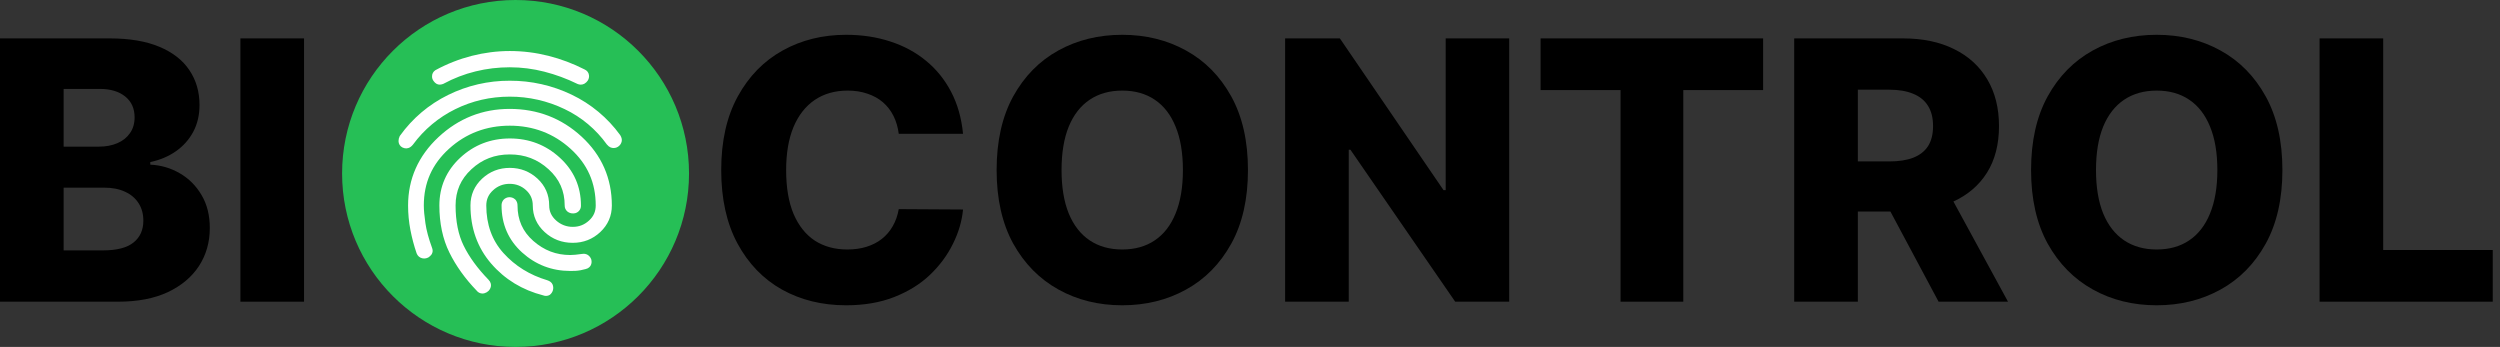 <svg width="245" height="34" viewBox="0 0 245 34" fill="none" xmlns="http://www.w3.org/2000/svg">
<rect x="0" y="0" width="245" height="34" fill="#333333" stroke="none"/>
<path d="M0 29.565V3.763H10.759C12.691 3.763 14.308 4.036 15.61 4.582C16.92 5.128 17.903 5.892 18.558 6.875C19.222 7.857 19.553 8.996 19.553 10.289C19.553 11.272 19.348 12.149 18.936 12.922C18.524 13.687 17.957 14.321 17.235 14.825C16.513 15.329 15.677 15.681 14.728 15.883V16.135C15.77 16.185 16.731 16.467 17.613 16.979C18.503 17.491 19.217 18.205 19.755 19.121C20.293 20.028 20.561 21.103 20.561 22.346C20.561 23.732 20.209 24.971 19.503 26.063C18.797 27.146 17.777 28.003 16.442 28.633C15.106 29.254 13.485 29.565 11.578 29.565H0ZM6.236 24.538H10.092C11.444 24.538 12.439 24.282 13.078 23.77C13.724 23.257 14.048 22.544 14.048 21.628C14.048 20.964 13.892 20.393 13.582 19.915C13.271 19.427 12.83 19.054 12.259 18.793C11.688 18.524 11.003 18.39 10.205 18.39H6.236V24.538ZM6.236 14.371H9.688C10.369 14.371 10.974 14.258 11.503 14.031C12.032 13.804 12.443 13.476 12.737 13.048C13.04 12.62 13.191 12.103 13.191 11.498C13.191 10.633 12.884 9.953 12.271 9.458C11.658 8.962 10.831 8.714 9.789 8.714H6.236V14.371Z" fill="black"/>
<path d="M29.796 3.763V29.565H23.56V3.763H29.796Z" fill="black"/>
<path d="M94.378 13.111H88.078C87.994 12.464 87.822 11.881 87.562 11.36C87.301 10.839 86.957 10.394 86.529 10.024C86.1 9.655 85.592 9.374 85.004 9.18C84.425 8.979 83.782 8.878 83.077 8.878C81.825 8.878 80.746 9.185 79.839 9.798C78.94 10.411 78.247 11.297 77.76 12.456C77.281 13.615 77.042 15.018 77.042 16.664C77.042 18.378 77.285 19.814 77.772 20.973C78.268 22.123 78.961 22.993 79.851 23.581C80.75 24.16 81.812 24.45 83.039 24.45C83.728 24.45 84.353 24.362 84.916 24.186C85.487 24.009 85.987 23.753 86.415 23.417C86.852 23.073 87.209 22.657 87.486 22.17C87.772 21.674 87.969 21.116 88.078 20.494L94.378 20.532C94.269 21.674 93.937 22.8 93.382 23.908C92.836 25.017 92.085 26.029 91.127 26.945C90.17 27.852 89.002 28.574 87.625 29.112C86.256 29.649 84.685 29.918 82.913 29.918C80.578 29.918 78.486 29.406 76.639 28.381C74.799 27.348 73.346 25.844 72.279 23.871C71.213 21.897 70.679 19.495 70.679 16.664C70.679 13.825 71.221 11.419 72.305 9.445C73.388 7.471 74.854 5.972 76.702 4.947C78.549 3.922 80.62 3.41 82.913 3.41C84.475 3.41 85.92 3.628 87.247 4.065C88.574 4.494 89.741 5.124 90.749 5.955C91.757 6.778 92.576 7.79 93.206 8.991C93.836 10.193 94.227 11.566 94.378 13.111Z" fill="black"/>
<path d="M122.3 16.664C122.3 19.503 121.754 21.909 120.662 23.883C119.57 25.857 118.092 27.356 116.227 28.381C114.371 29.406 112.288 29.918 109.978 29.918C107.66 29.918 105.573 29.401 103.717 28.368C101.86 27.335 100.386 25.836 99.294 23.871C98.211 21.897 97.669 19.495 97.669 16.664C97.669 13.825 98.211 11.419 99.294 9.445C100.386 7.471 101.86 5.972 103.717 4.947C105.573 3.922 107.66 3.41 109.978 3.41C112.288 3.41 114.371 3.922 116.227 4.947C118.092 5.972 119.57 7.471 120.662 9.445C121.754 11.419 122.3 13.825 122.3 16.664ZM115.925 16.664C115.925 14.984 115.685 13.565 115.207 12.406C114.736 11.247 114.056 10.369 113.166 9.773C112.284 9.176 111.221 8.878 109.978 8.878C108.743 8.878 107.681 9.176 106.791 9.773C105.9 10.369 105.216 11.247 104.737 12.406C104.267 13.565 104.032 14.984 104.032 16.664C104.032 18.344 104.267 19.763 104.737 20.922C105.216 22.081 105.9 22.959 106.791 23.556C107.681 24.152 108.743 24.45 109.978 24.45C111.221 24.45 112.284 24.152 113.166 23.556C114.056 22.959 114.736 22.081 115.207 20.922C115.685 19.763 115.925 18.344 115.925 16.664Z" fill="black"/>
<path d="M147.901 3.763V29.565H142.609L132.341 14.673H132.177V29.565H125.941V3.763H131.308L141.463 18.63H141.677V3.763H147.901Z" fill="black"/>
<path d="M150.978 8.828V3.763H172.786V8.828H164.963V29.565H158.814V8.828H150.978Z" fill="black"/>
<path d="M175.832 29.565V3.763H186.491C188.423 3.763 190.09 4.111 191.493 4.809C192.904 5.497 193.991 6.488 194.756 7.782C195.52 9.067 195.902 10.591 195.902 12.355C195.902 14.144 195.512 15.665 194.73 16.916C193.949 18.159 192.841 19.108 191.404 19.763C189.968 20.41 188.267 20.733 186.302 20.733H179.561V15.82H185.143C186.083 15.82 186.869 15.698 187.499 15.455C188.137 15.203 188.62 14.825 188.948 14.321C189.275 13.808 189.439 13.153 189.439 12.355C189.439 11.557 189.275 10.898 188.948 10.377C188.62 9.848 188.137 9.453 187.499 9.193C186.86 8.924 186.075 8.79 185.143 8.79H182.069V29.565H175.832ZM190.359 17.773L196.784 29.565H189.981L183.681 17.773H190.359Z" fill="black"/>
<path d="M223.676 16.664C223.676 19.503 223.13 21.909 222.038 23.883C220.946 25.857 219.468 27.356 217.604 28.381C215.747 29.406 213.664 29.918 211.355 29.918C209.036 29.918 206.949 29.401 205.093 28.368C203.237 27.335 201.763 25.836 200.671 23.871C199.587 21.897 199.045 19.495 199.045 16.664C199.045 13.825 199.587 11.419 200.671 9.445C201.763 7.471 203.237 5.972 205.093 4.947C206.949 3.922 209.036 3.41 211.355 3.41C213.664 3.41 215.747 3.922 217.604 4.947C219.468 5.972 220.946 7.471 222.038 9.445C223.13 11.419 223.676 13.825 223.676 16.664ZM217.301 16.664C217.301 14.984 217.062 13.565 216.583 12.406C216.113 11.247 215.432 10.369 214.542 9.773C213.66 9.176 212.598 8.878 211.355 8.878C210.12 8.878 209.057 9.176 208.167 9.773C207.277 10.369 206.592 11.247 206.113 12.406C205.643 13.565 205.408 14.984 205.408 16.664C205.408 18.344 205.643 19.763 206.113 20.922C206.592 22.081 207.277 22.959 208.167 23.556C209.057 24.152 210.12 24.45 211.355 24.45C212.598 24.45 213.66 24.152 214.542 23.556C215.432 22.959 216.113 22.081 216.583 20.922C217.062 19.763 217.301 18.344 217.301 16.664Z" fill="black"/>
<path d="M227.317 29.565V3.763H233.554V24.5H244.288V29.565H227.317Z" fill="black"/>
<circle cx="50.525" cy="17" r="17" fill="#26BF56"/>
<path d="M53.516 29C53.422 29 53.328 28.981 53.239 28.948C51.186 28.423 49.47 27.378 48.139 25.836C46.789 24.275 46.105 22.358 46.105 20.136C46.105 19.095 46.494 18.209 47.253 17.502C48.008 16.803 48.917 16.452 49.962 16.452C51.008 16.452 51.917 16.808 52.672 17.502C53.436 18.209 53.82 19.095 53.82 20.136C53.82 20.722 54.045 21.2 54.5 21.608C54.95 22.016 55.536 22.241 56.145 22.231C56.75 22.231 57.27 22.03 57.725 21.613C58.17 21.209 58.381 20.727 58.381 20.136C58.381 17.905 57.575 16.086 55.911 14.577C54.256 13.077 52.255 12.317 49.958 12.317C47.661 12.317 45.659 13.077 44.005 14.577C42.345 16.086 41.534 17.905 41.534 20.136C41.534 20.572 41.586 21.153 41.689 21.866C41.788 22.564 42.008 23.375 42.336 24.275C42.477 24.627 42.35 24.866 42.261 24.978C42.186 25.067 42.102 25.147 42.003 25.212L41.975 25.231L41.947 25.245C41.83 25.306 41.698 25.334 41.567 25.334C41.502 25.334 41.441 25.325 41.375 25.311C41.127 25.255 40.925 25.077 40.836 24.842L40.831 24.833L40.827 24.819C40.569 24.069 40.367 23.3 40.217 22.522C40.067 21.739 39.992 20.942 39.992 20.141C39.992 17.534 40.995 15.28 42.969 13.438C44.933 11.605 47.281 10.672 49.948 10.672C52.672 10.672 55.044 11.586 56.998 13.391C58.967 15.205 59.961 17.478 59.961 20.141C59.961 21.163 59.581 22.034 58.827 22.742C58.081 23.441 57.177 23.797 56.131 23.797C55.067 23.797 54.144 23.445 53.38 22.747C52.606 22.039 52.212 21.163 52.212 20.141C52.212 19.531 51.997 19.039 51.556 18.636C51.12 18.228 50.544 18.008 49.948 18.017C49.348 18.008 48.767 18.228 48.327 18.641C47.877 19.044 47.656 19.536 47.656 20.141C47.656 21.997 48.223 23.567 49.339 24.8C50.478 26.061 51.922 26.956 53.628 27.462L53.642 27.467C53.886 27.547 54.055 27.678 54.144 27.861C54.308 28.227 54.195 28.658 53.877 28.897C53.778 28.962 53.647 29 53.516 29ZM47.272 28.766C47.056 28.761 46.85 28.663 46.719 28.489C45.584 27.312 44.684 26.056 44.042 24.753C43.386 23.427 43.058 21.87 43.058 20.136C43.058 18.294 43.747 16.719 45.102 15.458C46.447 14.206 48.083 13.569 49.967 13.569C51.852 13.569 53.497 14.202 54.861 15.453C56.239 16.714 56.933 18.289 56.933 20.131C56.956 20.544 56.638 20.891 56.23 20.914C56.202 20.914 56.178 20.914 56.15 20.914C55.953 20.919 55.756 20.853 55.602 20.727C55.428 20.577 55.33 20.361 55.339 20.131C55.339 18.711 54.823 17.548 53.759 16.587C52.681 15.608 51.444 15.134 49.962 15.134C48.481 15.134 47.253 15.608 46.198 16.587C45.153 17.553 44.647 18.716 44.647 20.136C44.647 21.683 44.914 23.014 45.444 24.087C45.983 25.184 46.798 26.305 47.872 27.411C48.106 27.65 48.13 27.884 48.111 28.044C48.083 28.222 47.998 28.386 47.872 28.512C47.764 28.616 47.633 28.691 47.492 28.733C47.417 28.756 47.342 28.766 47.272 28.766ZM55.888 26.553C54.083 26.553 52.494 25.944 51.167 24.744C49.827 23.53 49.152 21.978 49.152 20.136C49.147 19.939 49.212 19.742 49.339 19.587C49.639 19.259 50.145 19.236 50.473 19.531L50.53 19.587C50.656 19.742 50.722 19.934 50.717 20.136C50.717 21.552 51.223 22.691 52.259 23.605C53.319 24.538 54.505 24.992 55.888 24.992C56.023 24.992 56.192 24.983 56.389 24.964C56.586 24.945 56.806 24.917 57.041 24.884C57.092 24.875 57.148 24.87 57.205 24.87C57.373 24.87 57.542 24.927 57.673 25.034C57.795 25.133 57.889 25.269 57.941 25.414L57.945 25.433L57.95 25.452C57.997 25.634 57.983 25.827 57.898 25.995C57.842 26.108 57.702 26.3 57.388 26.37C57.059 26.464 56.722 26.525 56.384 26.544C56.023 26.553 55.93 26.553 55.888 26.553ZM39.814 14.544C39.688 14.544 39.561 14.511 39.444 14.455C39.205 14.338 39.055 14.094 39.055 13.827C39.055 13.667 39.092 13.508 39.163 13.363L39.181 13.325L39.205 13.292C40.419 11.6 42.031 10.231 43.902 9.312C45.786 8.38 47.858 7.902 49.958 7.911C52.058 7.902 54.134 8.37 56.028 9.28C57.913 10.184 59.544 11.539 60.772 13.231L60.786 13.25L60.795 13.269C60.917 13.47 60.959 13.653 60.931 13.836C60.898 14.005 60.819 14.159 60.692 14.277C60.542 14.427 60.341 14.511 60.125 14.506C59.956 14.506 59.712 14.45 59.492 14.178L59.483 14.169L59.473 14.159C58.409 12.673 56.984 11.478 55.33 10.691C53.652 9.884 51.814 9.467 49.948 9.472C48.059 9.472 46.264 9.884 44.614 10.7C42.978 11.506 41.558 12.692 40.48 14.159L40.475 14.169L40.47 14.173C40.325 14.352 40.175 14.464 40.006 14.511C39.95 14.53 39.88 14.539 39.814 14.544ZM43.095 8.295C42.978 8.295 42.866 8.267 42.767 8.206C42.664 8.141 42.575 8.061 42.505 7.958C42.392 7.822 42.336 7.653 42.341 7.48C42.336 7.245 42.453 7.025 42.645 6.894L42.664 6.88L42.683 6.87C43.803 6.261 44.998 5.792 46.236 5.473C47.45 5.164 48.706 5 49.962 5C51.242 5 52.513 5.159 53.755 5.473C54.973 5.783 56.155 6.228 57.28 6.8C57.528 6.908 57.688 7.109 57.72 7.362C57.748 7.55 57.702 7.742 57.598 7.902C57.514 8.023 57.406 8.127 57.275 8.202C57.167 8.262 57.045 8.295 56.919 8.295C56.811 8.295 56.703 8.272 56.6 8.23L56.581 8.22L56.562 8.211C55.536 7.709 54.458 7.311 53.347 7.025C52.241 6.739 51.102 6.594 49.962 6.594C48.828 6.594 47.703 6.725 46.602 6.997C45.509 7.264 44.455 7.672 43.466 8.206L43.442 8.22L43.414 8.23C43.311 8.267 43.203 8.291 43.095 8.295Z" fill="white"/>
</svg>
